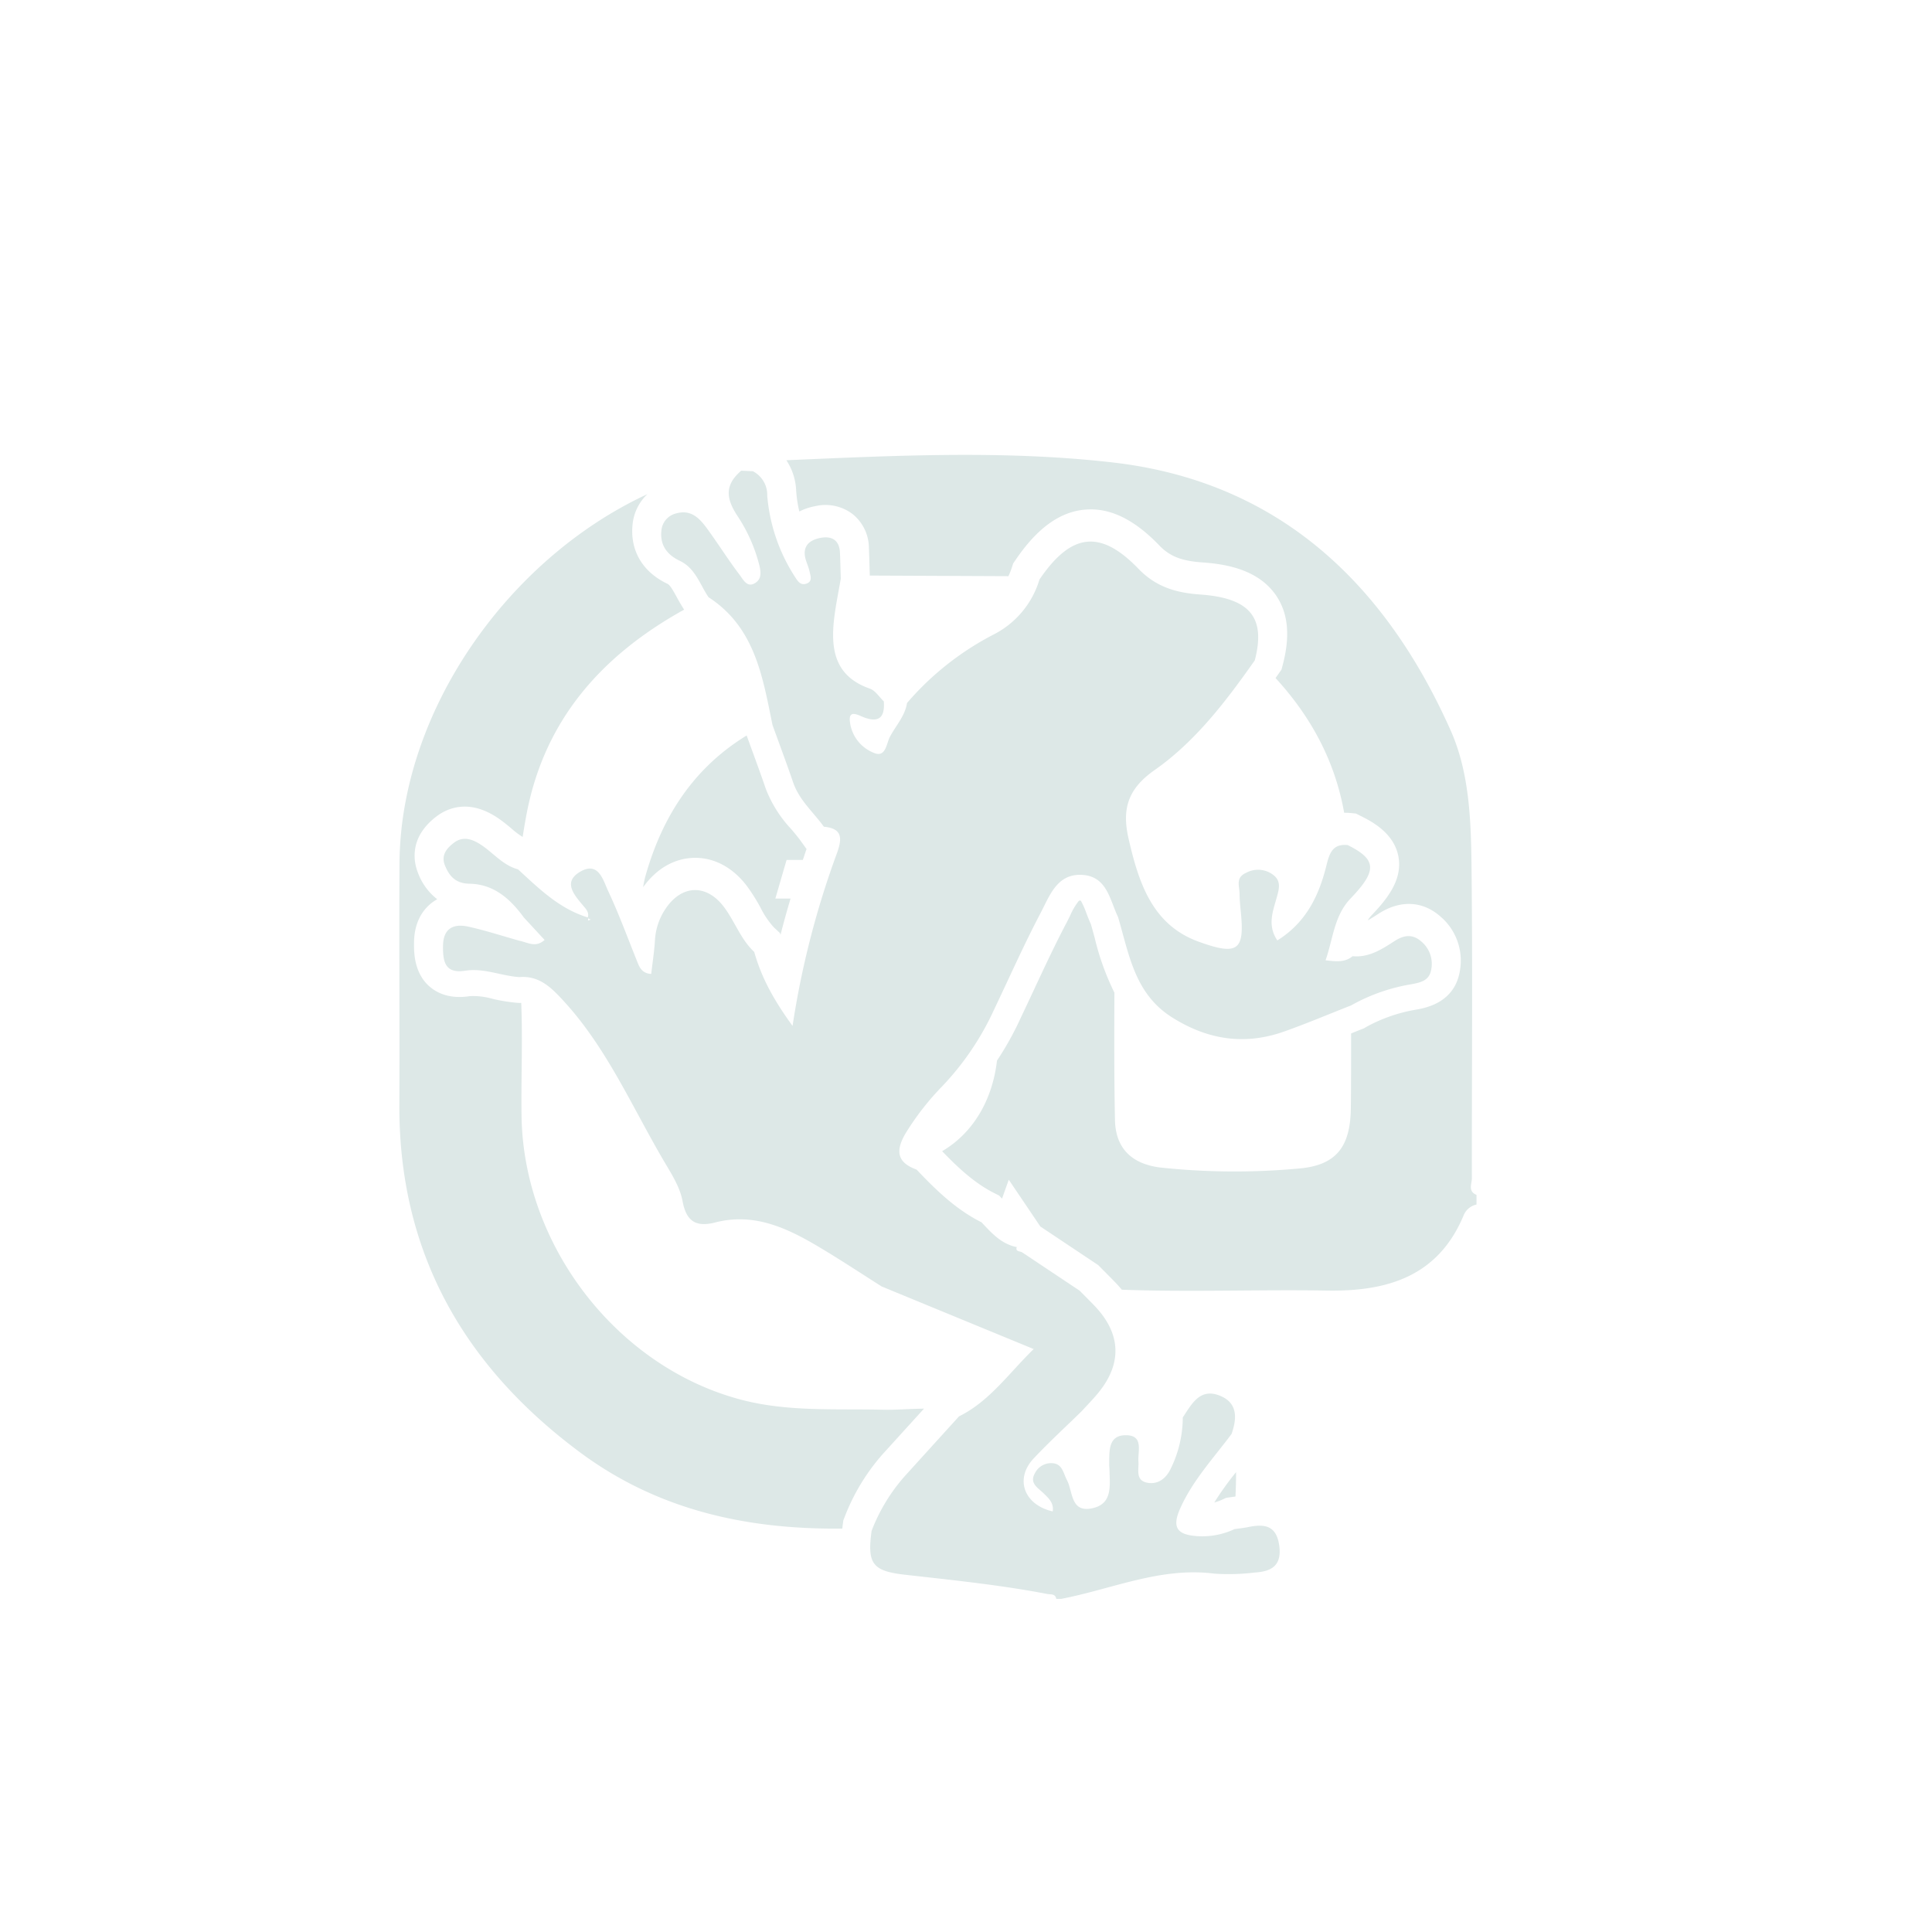 <svg id="6478a005-7a72-44cf-9eb0-83f37670207b" data-name="Layer 1" xmlns="http://www.w3.org/2000/svg" preserveAspectRatio="xMaxYMax meet" viewBox="0 0 400 400"><style type="text/css">.logoclass{fill:#dde8e7}</style><path class="logoclass" d="M166.219,178.04c.256-.754.5-1.5.766-2.262l-.99-1.372-.285-.4c-.541-.749-1.2-1.522-1.888-2.342a25.662,25.662,0,0,1-5.291-8.407c-.93-2.72-1.945-5.5-2.927-8.181q-.51-1.4-1.019-2.8c-10.733,6.559-17.375,16.455-20.93,29.02a19.281,19.281,0,0,0-.5,2.385c2.709-3.789,6.383-5.949,10.424-6.068,4.211-.132,8.142,1.961,11.088,5.866a38.873,38.873,0,0,1,2.8,4.454,17.335,17.335,0,0,0,2.789,4.1l.272.253.963.9.105.38c.625-2.478,1.325-4.985,2.079-7.527h-3.147l2.326-8Z"/><path class="logoclass" d="M304.735,243.928c-.023-21.312.16-42.625-.065-63.934-.1-9.746-.363-19.865-4.326-28.764-13.572-30.473-35.682-51.526-69.877-55.474-22.394-2.585-45.085-1.433-67.659-.47a12.293,12.293,0,0,1,2.028,6.272,25.845,25.845,0,0,0,.658,4.342,12.014,12.014,0,0,1,3.274-1.1,9.277,9.277,0,0,1,7.786,1.658A9.083,9.083,0,0,1,179.9,113.5c.055,1.266.091,2.532.126,3.8l.055,1.865,28.7.127a15.685,15.685,0,0,0,.715-1.8l.263-.82.483-.713c4.458-6.581,9.168-10,14.4-10.444,5.13-.45,10.156,1.986,15.38,7.412,2.172,2.258,4.584,3.21,8.9,3.513,4.688.33,11.354,1.373,15.105,6.6,2.647,3.69,3.161,8.446,1.568,14.54l-.273,1.05-.624.887c-.2.286-.407.576-.611.864,7.33,7.992,12.306,17.168,14.206,27.892a12.4,12.4,0,0,1,1.311.053l1.109.105,1,.5c2.081,1.038,6.955,3.47,7.831,8.5.809,4.647-2.187,8.534-5.544,12.042a6.037,6.037,0,0,0-.826,1.085c.651-.358,1.386-.826,2.24-1.379,4.457-2.884,9.07-2.679,12.742.514a11.983,11.983,0,0,1,4.1,11.281c-1.036,6.493-6.835,7.632-8.741,8.006a32.783,32.783,0,0,0-10.678,3.655l-.437.264-.475.186c-.732.288-1.461.582-2.191.874,0,5.166.007,10.331-.058,15.5-.1,8.1-3.111,11.921-11.093,12.5a144.625,144.625,0,0,1-28.377-.24c-5.981-.748-9.25-4.049-9.364-9.862-.173-8.775-.156-17.554-.114-26.333a53.57,53.57,0,0,1-4.081-11.342c-.261-.956-.521-1.914-.8-2.865-.363-.8-.669-1.594-.943-2.307a16.1,16.1,0,0,0-1.133-2.54l-.085-.007a1.2,1.2,0,0,0-.295.011,13.692,13.692,0,0,0-1.857,3.148c-.252.509-.5,1.011-.756,1.5-2.361,4.484-4.574,9.224-6.715,13.808-.922,1.973-1.843,3.946-2.78,5.911a63.438,63.438,0,0,1-4.868,8.748c-.93,8.061-4.867,14.944-11.355,18.753,3.205,3.328,6.691,6.625,10.838,8.7l.954.477.608.646,1.395-3.916,6.538,9.686,11.967,7.98,1.407,1.418c.738.741,1.477,1.481,2.2,2.236q.685.717,1.291,1.453c14.16.512,28.334-.057,42.5.177,12.458.206,23.049-2.905,28.325-15.7a3.71,3.71,0,0,1,2.612-2.11v-2C303.873,246.648,304.736,245.114,304.735,243.928Z"/><path class="logoclass" d="M253.087,310.466l.765-.348.832-.125c.333-.05.667-.095,1-.141l.109-.017c.073-1.684.132-3.367.122-5.048a63.61,63.61,0,0,0-4.508,6.289A11.048,11.048,0,0,0,253.087,310.466Z"/><path class="logoclass" d="M191.121,291.846l.177-.195c-2.841.011-5.693.285-8.525.218-9.785-.233-19.624.462-29.239-2.052-25.739-6.731-45.179-31.88-45.554-58.795-.109-7.8.245-15.6-.064-23.393l-.321.027-.452-.029a35.006,35.006,0,0,1-5.186-.835,14.27,14.27,0,0,0-4.718-.549c-4.19.661-6.813-.706-8.273-1.967-3.314-2.866-3.266-7.273-3.245-9.154.05-4.413,1.981-6.861,3.593-8.138a8.849,8.849,0,0,1,1.21-.806,12.334,12.334,0,0,1-3.985-5.463c-.807-2.013-2.053-7.178,3.79-11.655,2.2-1.683,6.807-3.856,13.029.49.956.668,1.8,1.378,2.549,2a16.031,16.031,0,0,0,2.3,1.728c.275-1.731.563-3.46.9-5.178,3.8-19.286,15.579-32.414,32.287-41.742.084-.047.173-.087.259-.131-.612-.919-1.12-1.837-1.565-2.649-.689-1.256-1.34-2.441-1.9-2.708-5.187-2.454-7.813-6.97-7.209-12.39a9.935,9.935,0,0,1,3.055-6.168c-28.9,13.386-51.126,44.96-51.322,76.4-.1,16.647.049,33.3-.029,49.943-.142,30.5,13.212,54,37.245,71.922,16.336,12.185,34.868,16.112,54.456,15.9.039-.335.081-.667.125-1l.1-.737.276-.69a42.74,42.74,0,0,1,8-13.133Q187,296.388,191.121,291.846Z"/><path class="logoclass" d="M258.51,316.148c-.971.2-1.959.3-2.94.448a15.668,15.668,0,0,1-7.672,1.447c-4.228-.287-5.307-1.8-3.537-5.77,2.572-5.765,6.89-10.385,10.618-15.386,1.151-3.263,1.282-6.461-2.451-7.938-4.126-1.632-5.812,1.775-7.646,4.515a24.156,24.156,0,0,1-2.483,10.583c-.879,1.9-2.5,3.327-4.758,2.956-2.638-.434-1.824-2.729-1.939-4.439-.146-2.159,1.085-5.332-2.474-5.415-3.8-.089-3.537,3.193-3.579,5.875-.008.5.057,1,.066,1.5.058,3.168.616,6.839-3.561,7.743-4.537.982-4-3.468-5.249-5.818-.845-1.592-.944-3.626-3.471-3.514a3.733,3.733,0,0,0-3.18,2.107c-1.157,2.039.621,2.981,1.762,4.088,1.084,1.051,2.211,2.035,1.937,3.79-5.937-1.349-7.915-6.731-3.951-10.955,3.177-3.385,6.614-6.527,9.935-9.776,1.114-1.222,2.276-2.4,3.334-3.674,5.107-6.13,4.877-12.373-.644-18.148-1.019-1.065-2.07-2.1-3.106-3.149l-11.886-7.925c-.463-.289-1.433-.106-1.134-1.1-3.187-.623-5.208-2.918-7.288-5.129-5.287-2.643-9.436-6.689-13.442-10.91-4.208-1.515-4.34-4.042-2.231-7.588a55.787,55.787,0,0,1,7.585-9.716,57.861,57.861,0,0,0,10.718-15.887c3.183-6.672,6.183-13.442,9.624-19.979,1.846-3.507,3.365-8.108,8.515-7.852,5.217.259,5.762,5.134,7.493,8.719,2.292,7.7,3.41,15.9,11.211,20.8,7.409,4.659,15.037,5.808,23.224,2.9,4.658-1.653,9.217-3.585,13.821-5.391a38.093,38.093,0,0,1,12.625-4.408c1.851-.363,3.6-.745,3.972-3.065a6.024,6.024,0,0,0-2.117-5.807c-1.744-1.516-3.527-1.309-5.465-.055-2.633,1.7-5.317,3.466-8.711,3.148-1.542,1.291-3.318,1.12-5.591.84,1.572-4.466,1.761-9.251,5.214-12.828,5.509-5.755,5.379-8.026-.631-11.023-3.066-.293-3.757,1.6-4.385,4.155-1.531,6.217-4.167,11.845-10.186,15.589-2.148-3.2-.872-6.128-.076-9.054.441-1.622.909-3.267-.794-4.532a5.16,5.16,0,0,0-5.626-.394c-2.2.978-1.339,2.741-1.321,4.293.014,1.162.109,2.327.229,3.484.845,8.163-.377,9.521-8.848,6.407-9.508-3.5-12.291-12.26-14.359-21.263-1.393-6.061-.224-10.277,5.366-14.194,8.471-5.937,14.8-14.261,20.76-22.726,2.32-8.879-.982-12.913-11.291-13.638-4.891-.344-9.123-1.516-12.8-5.337-7.918-8.227-13.972-7.38-20.487,2.236a18.816,18.816,0,0,1-9.215,11.237,59.788,59.788,0,0,0-18.2,14.318c-.426,2.713-2.328,4.7-3.551,7.015-.727,1.373-.845,4.372-3.305,3.319a7.89,7.89,0,0,1-5.01-6.895c-.035-2.07,1.941-.822,3.018-.431,3.3,1.2,4.257-.333,4.039-3.338-.952-.9-1.751-2.241-2.881-2.635-7.44-2.593-8.177-8.377-7.351-14.933.331-2.627.877-5.227,1.325-7.839-.056-1.793-.094-3.586-.171-5.378-.113-2.612-1.705-3.505-4.017-3.066-2.437.464-3.888,1.837-3.042,4.593.242.791.588,1.556.762,2.359.2.919.657,2.062-.635,2.521-1.12.4-1.733-.354-2.32-1.3a36.432,36.432,0,0,1-5.808-16.924,5.513,5.513,0,0,0-2.973-5.049l-2.412-.115c-3.329,2.876-3.281,5.58-.785,9.362a33.1,33.1,0,0,1,4.532,10.211c.438,1.78.357,3.009-1,3.768-1.569.876-2.375-.844-3.062-1.75-2.3-3.034-4.338-6.265-6.571-9.352-1.586-2.193-3.341-4.287-6.545-3.4a4,4,0,0,0-3.091,3.53c-.333,2.986,1.1,5.017,3.811,6.3,3.193,1.51,4.147,4.869,5.94,7.529,9.609,6.22,11.2,16.454,13.247,26.459,1.429,3.959,2.911,7.9,4.273,11.884,1.258,3.68,4.188,6.16,6.366,9.179,3.83.349,3.811,2.384,2.723,5.425a182.316,182.316,0,0,0-9.209,35.815c-3.872-5.323-6.449-10-7.932-15.315-2.812-2.622-4.019-6.324-6.283-9.325-3.6-4.778-8.727-4.645-12.1.414A12.937,12.937,0,0,0,135.6,194.7c-.144,2.306-.5,4.6-.773,6.947-1.812-.109-2.387-1.238-2.863-2.476-1.982-4.891-3.784-9.865-6.023-14.635-1.062-2.263-2-6.279-5.8-4.065-3.643,2.119-1.324,4.737.547,6.972.6.712,1.337,1.422,1.008,2.5-5.868-1.78-10.093-5.955-14.441-9.95-2.989-.8-4.927-3.181-7.331-4.86-1.889-1.319-3.948-2.176-5.945-.646-1.375,1.053-2.734,2.5-1.87,4.659.93,2.318,2.26,3.771,5.106,3.821,5.032.089,8.445,3.146,11.251,7l4.287,4.636c-1.837,1.688-3.54.495-5.226.167-3.5-.984-6.97-2.117-10.514-2.908-3.1-.693-5.25.31-5.291,3.986-.035,3.157.36,5.792,4.587,5.128,3.856-.606,7.461,1.077,11.227,1.323,4.172-.357,6.709,2.275,9.212,5.005,8.989,9.8,14.167,21.993,20.814,33.259,1.509,2.558,3.225,5.245,3.746,8.074.751,4.076,2.613,5.416,6.452,4.543,8.585-2.346,15.726,1.322,22.7,5.532,4.077,2.463,8.056,5.088,12.08,7.64l31.472,12.957c-5.217,5.088-9.11,10.793-15.459,13.937q-5.614,6.187-11.228,12.374a37.027,37.027,0,0,0-6.869,11.328c-.908,6.728.083,8.311,6.876,9.08,9.849,1.115,19.706,2.109,29.45,3.98.768.148,1.691-.1,1.912,1.024h1c10.526-2.018,20.6-6.658,31.733-5.226a44.521,44.521,0,0,0,8.429-.238c3.406-.219,5.551-1.429,5-5.548C264.282,315.819,261.83,315.48,258.51,316.148ZM121.74,190.6q.018-.236.037-.473l.51.263Z"/><path class="logoclass" d="M210.521,258.094c-.013.035-.012.058-.022.091.035.007.066.02.1.026Z"/></svg>